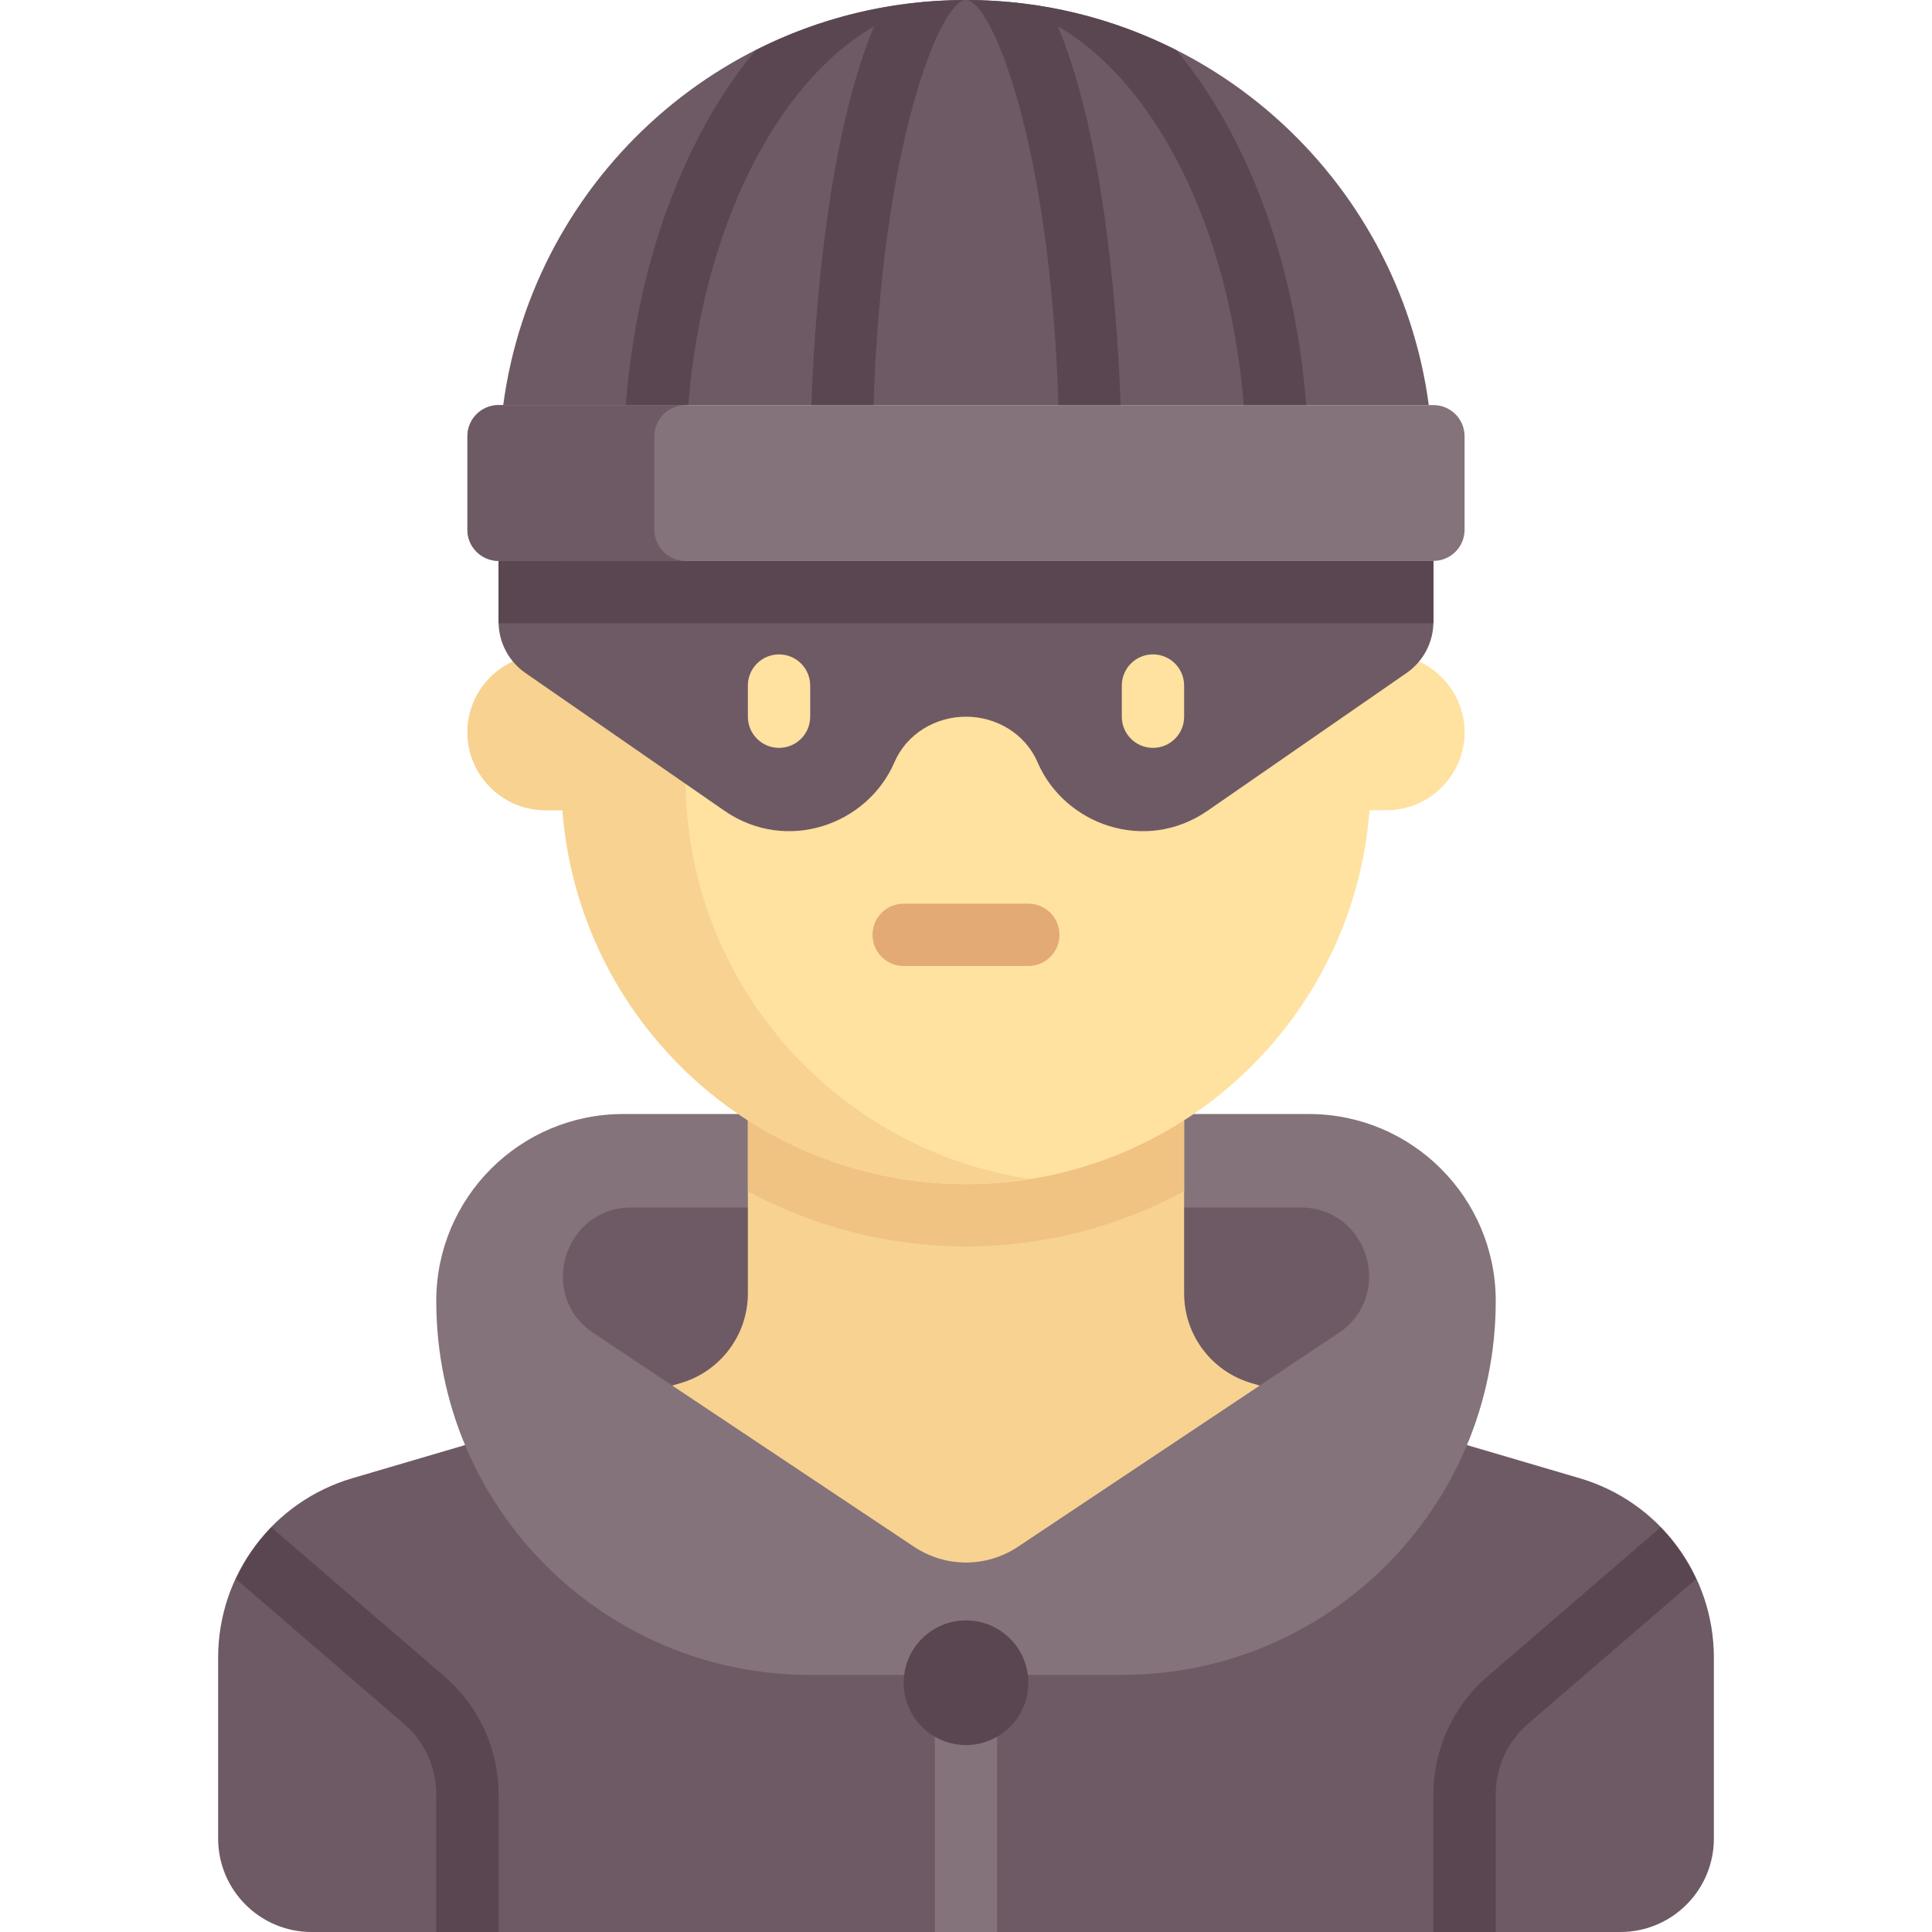 <svg xmlns="http://www.w3.org/2000/svg" xmlns:xlink="http://www.w3.org/1999/xlink" id="Capa_1" x="0" y="0" version="1.1" viewBox="0 0 512 512" style="enable-background:new 0 0 512 512" xml:space="preserve"><path style="fill:#6e5a64" d="M418.626,391.742l-87.036-25.599c-10.544-3.101-17.784-12.778-17.784-23.768v-61.601H198.194v61.601	c0,10.99-7.24,20.667-17.784,23.768l-87.036,25.599c-21.087,6.202-35.567,25.555-35.567,47.535v47.949	c0,13.682,11.092,24.774,24.774,24.774h346.839c13.682,0,24.774-11.092,24.774-24.774v-47.949	C454.194,417.297,439.713,397.944,418.626,391.742z"/><g><rect x="247.74" y="437.68" style="fill:#84737b" width="16.516" height="74.32"/><path style="fill:#84737b" d="M346.839,295.226H165.161c-27.365,0-49.548,22.183-49.548,49.548 c0,54.729,44.367,99.097,99.097,99.097h82.581c54.73,0,99.097-44.367,99.097-99.097 C396.387,317.409,374.204,295.226,346.839,295.226z"/></g><path style="fill:#6e5a64" d="M344.641,320c17.975,0,25.034,23.313,10.078,33.284l-84.977,56.651	c-8.322,5.548-19.163,5.548-27.484,0l-84.977-56.651C142.325,343.313,149.383,320,167.359,320H344.641z"/><path style="fill:#f7d291" d="M178.138,367.189l64.119,42.746c8.322,5.548,19.163,5.548,27.485,0l64.119-42.746l0,0l-2.272-0.668	c-10.543-3.101-17.784-12.778-17.784-23.768v-53.721H198.194v53.721c0,10.99-7.24,20.666-17.784,23.768L178.138,367.189	L178.138,367.189z"/><path style="fill:#f0c382" d="M198.194,315.719c17.349,9.267,37.024,14.604,57.806,14.604s40.457-5.337,57.806-14.604v-26.686	H198.194V315.719z"/><path style="fill:#ffe1a0" d="M367.484,173.419h-4.129v-24.774h-214.71v24.774h-4.129c-11.355,0-20.645,9.29-20.645,20.645	s9.29,20.645,20.645,20.645h4.546c4.23,55.419,50.435,99.097,106.938,99.097s102.708-43.678,106.938-99.097h4.546	c11.355,0,20.645-9.29,20.645-20.645S378.839,173.419,367.484,173.419z"/><path style="fill:#f7d291" d="M181.677,206.452v-57.806h-33.032v24.774h-4.129c-11.355,0-20.645,9.29-20.645,20.645	s9.29,20.645,20.645,20.645h4.546c4.23,55.419,50.435,99.097,106.938,99.097c5.649,0,11.157-0.55,16.568-1.392	C221.114,304.474,181.677,260.129,181.677,206.452z"/><path style="fill:#e3aa75" d="M272.516,256h-33.032c-4.565,0-8.258-3.694-8.258-8.258c0-4.565,3.694-8.258,8.258-8.258h33.032	c4.565,0,8.258,3.694,8.258,8.258S277.081,256,272.516,256z"/><path style="fill:#6e5a64" d="M256,0c-62.798,0-114.551,46.771-122.644,107.355h245.287C370.551,46.771,318.798,0,256,0z"/><g><circle style="fill:#5a4650" cx="256" cy="445.94" r="16.516"/><path style="fill:#5a4650" d="M117.782,444.266l-45.855-39.501c-3.891,3.997-7.037,8.632-9.395,13.705l44.476,38.312 c5.468,4.71,8.605,11.556,8.605,18.774V512h16.516v-36.444C132.129,463.524,126.903,452.121,117.782,444.266z"/><path style="fill:#5a4650" d="M394.217,444.266l45.855-39.501c3.891,3.997,7.037,8.632,9.395,13.705l-44.476,38.312 c-5.468,4.71-8.605,11.556-8.605,18.774V512H379.87v-36.444C379.871,463.524,385.096,452.121,394.217,444.266z"/></g><path style="fill:#84737b" d="M379.871,148.645H132.129c-4.561,0-8.258-3.697-8.258-8.258v-24.774c0-4.561,3.697-8.258,8.258-8.258	h247.742c4.561,0,8.258,3.697,8.258,8.258v24.774C388.129,144.948,384.432,148.645,379.871,148.645z"/><g><path style="fill:#5a4650" d="M165.847,107.355h16.543c3.769-46.771,23.24-85.302,49.28-100.401 c-10.954,25.835-15.506,67.965-16.647,100.401h16.478C233.69,37.52,249.317,0,256,0c-20.101,0-39.042,4.837-55.81,13.34 C181.566,35.849,168.754,69.255,165.847,107.355z"/><path style="fill:#5a4650" d="M311.81,13.34C295.042,4.837,276.101,0,256,0c6.683,0,22.31,37.52,24.498,107.355h16.478 c-1.141-32.435-5.693-74.566-16.647-100.401c26.04,15.099,45.512,53.63,49.28,100.401h16.543 C343.246,69.255,330.434,35.849,311.81,13.34z"/></g><g><path style="fill:#6e5a64" d="M173.419,140.387v-24.774c0-4.561,3.698-8.258,8.258-8.258h-49.548 c-4.561,0-8.258,3.697-8.258,8.258v24.774c0,4.56,3.697,8.258,8.258,8.258h49.548C177.117,148.645,173.419,144.948,173.419,140.387 z"/><path style="fill:#6e5a64" d="M379.871,164.766c0,5.42-2.659,10.495-7.115,13.579l-52.702,36.486 c-16.497,11.421-37.952,3.778-45.101-12.849c-3.206-7.457-10.815-12.049-18.932-12.052h-0.032 c-8.123-0.003-15.736,4.593-18.948,12.054c-7.155,16.622-28.603,24.265-45.096,12.847l-52.702-36.486 c-4.456-3.085-7.115-8.16-7.115-13.579v-16.12H379.87v16.12H379.871z"/></g><g><path style="fill:#ffe1a0" d="M206.452,198.194c-4.565,0-8.258-3.694-8.258-8.258v-8.258c0-4.565,3.694-8.258,8.258-8.258 s8.258,3.694,8.258,8.258v8.258C214.71,194.5,211.016,198.194,206.452,198.194z"/><path style="fill:#ffe1a0" d="M305.548,198.194c-4.565,0-8.258-3.694-8.258-8.258v-8.258c0-4.565,3.694-8.258,8.258-8.258 c4.565,0,8.258,3.694,8.258,8.258v8.258C313.806,194.5,310.113,198.194,305.548,198.194z"/></g><path style="fill:#5a4650" d="M132.177,165.161h247.645c0.004-0.135,0.048-0.261,0.048-0.396v-16.12H132.129v16.12	C132.129,164.901,132.174,165.027,132.177,165.161z"/></svg>